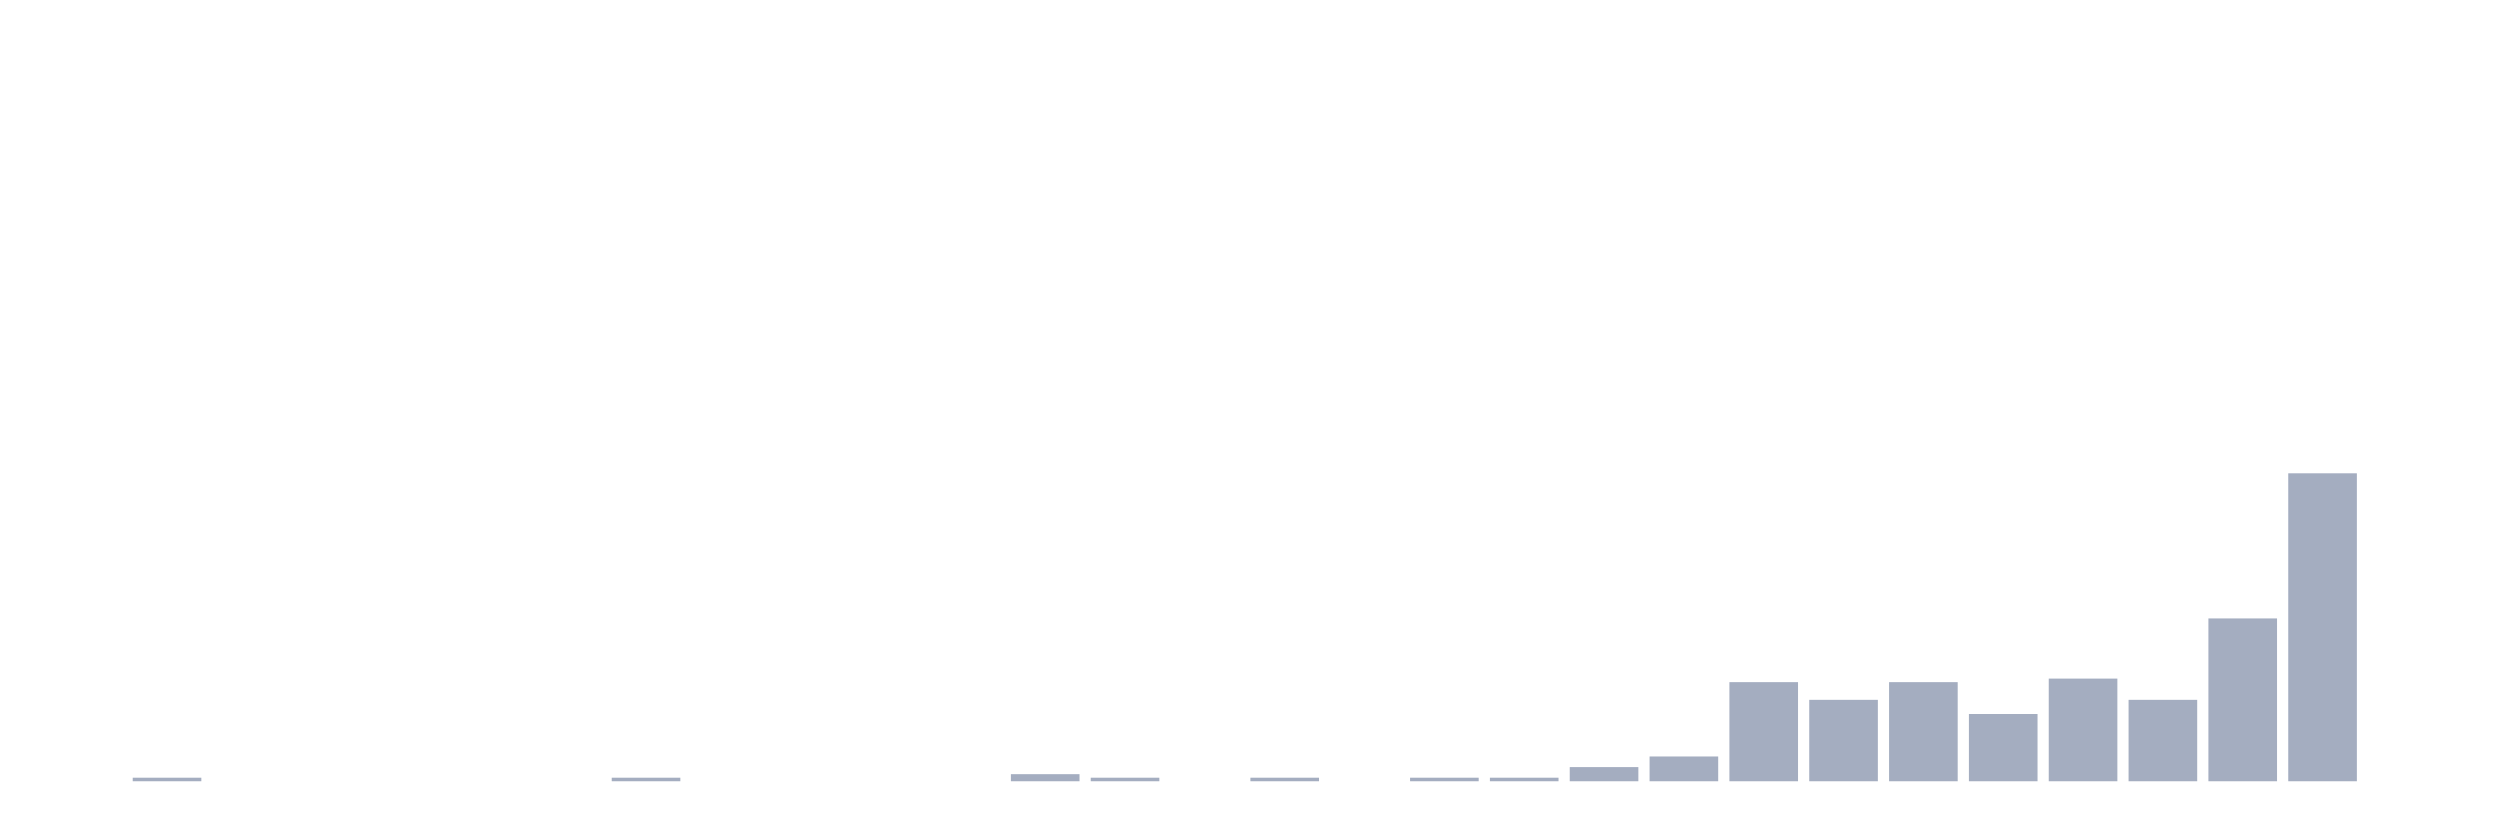 <svg xmlns="http://www.w3.org/2000/svg" viewBox="0 0 480 160"><g transform="translate(10,10)"><rect class="bar" x="0.153" width="13.175" y="140" height="0" fill="rgb(164,173,192)"></rect><rect class="bar" x="15.482" width="13.175" y="139.32" height="0.68" fill="rgb(164,173,192)"></rect><rect class="bar" x="30.81" width="13.175" y="140" height="0" fill="rgb(164,173,192)"></rect><rect class="bar" x="46.138" width="13.175" y="140" height="0" fill="rgb(164,173,192)"></rect><rect class="bar" x="61.466" width="13.175" y="140" height="0" fill="rgb(164,173,192)"></rect><rect class="bar" x="76.794" width="13.175" y="140" height="0" fill="rgb(164,173,192)"></rect><rect class="bar" x="92.123" width="13.175" y="140" height="0" fill="rgb(164,173,192)"></rect><rect class="bar" x="107.451" width="13.175" y="139.32" height="0.68" fill="rgb(164,173,192)"></rect><rect class="bar" x="122.779" width="13.175" y="140" height="0" fill="rgb(164,173,192)"></rect><rect class="bar" x="138.107" width="13.175" y="140" height="0" fill="rgb(164,173,192)"></rect><rect class="bar" x="153.436" width="13.175" y="140" height="0" fill="rgb(164,173,192)"></rect><rect class="bar" x="168.764" width="13.175" y="140" height="0" fill="rgb(164,173,192)"></rect><rect class="bar" x="184.092" width="13.175" y="138.641" height="1.359" fill="rgb(164,173,192)"></rect><rect class="bar" x="199.42" width="13.175" y="139.32" height="0.68" fill="rgb(164,173,192)"></rect><rect class="bar" x="214.748" width="13.175" y="140" height="0" fill="rgb(164,173,192)"></rect><rect class="bar" x="230.077" width="13.175" y="139.32" height="0.68" fill="rgb(164,173,192)"></rect><rect class="bar" x="245.405" width="13.175" y="140" height="0" fill="rgb(164,173,192)"></rect><rect class="bar" x="260.733" width="13.175" y="139.32" height="0.68" fill="rgb(164,173,192)"></rect><rect class="bar" x="276.061" width="13.175" y="139.32" height="0.68" fill="rgb(164,173,192)"></rect><rect class="bar" x="291.39" width="13.175" y="137.282" height="2.718" fill="rgb(164,173,192)"></rect><rect class="bar" x="306.718" width="13.175" y="135.243" height="4.757" fill="rgb(164,173,192)"></rect><rect class="bar" x="322.046" width="13.175" y="120.971" height="19.029" fill="rgb(164,173,192)"></rect><rect class="bar" x="337.374" width="13.175" y="124.369" height="15.631" fill="rgb(164,173,192)"></rect><rect class="bar" x="352.702" width="13.175" y="120.971" height="19.029" fill="rgb(164,173,192)"></rect><rect class="bar" x="368.031" width="13.175" y="127.087" height="12.913" fill="rgb(164,173,192)"></rect><rect class="bar" x="383.359" width="13.175" y="120.291" height="19.709" fill="rgb(164,173,192)"></rect><rect class="bar" x="398.687" width="13.175" y="124.369" height="15.631" fill="rgb(164,173,192)"></rect><rect class="bar" x="414.015" width="13.175" y="108.738" height="31.262" fill="rgb(164,173,192)"></rect><rect class="bar" x="429.344" width="13.175" y="80.874" height="59.126" fill="rgb(164,173,192)"></rect><rect class="bar" x="444.672" width="13.175" y="140" height="0" fill="rgb(164,173,192)"></rect></g></svg>